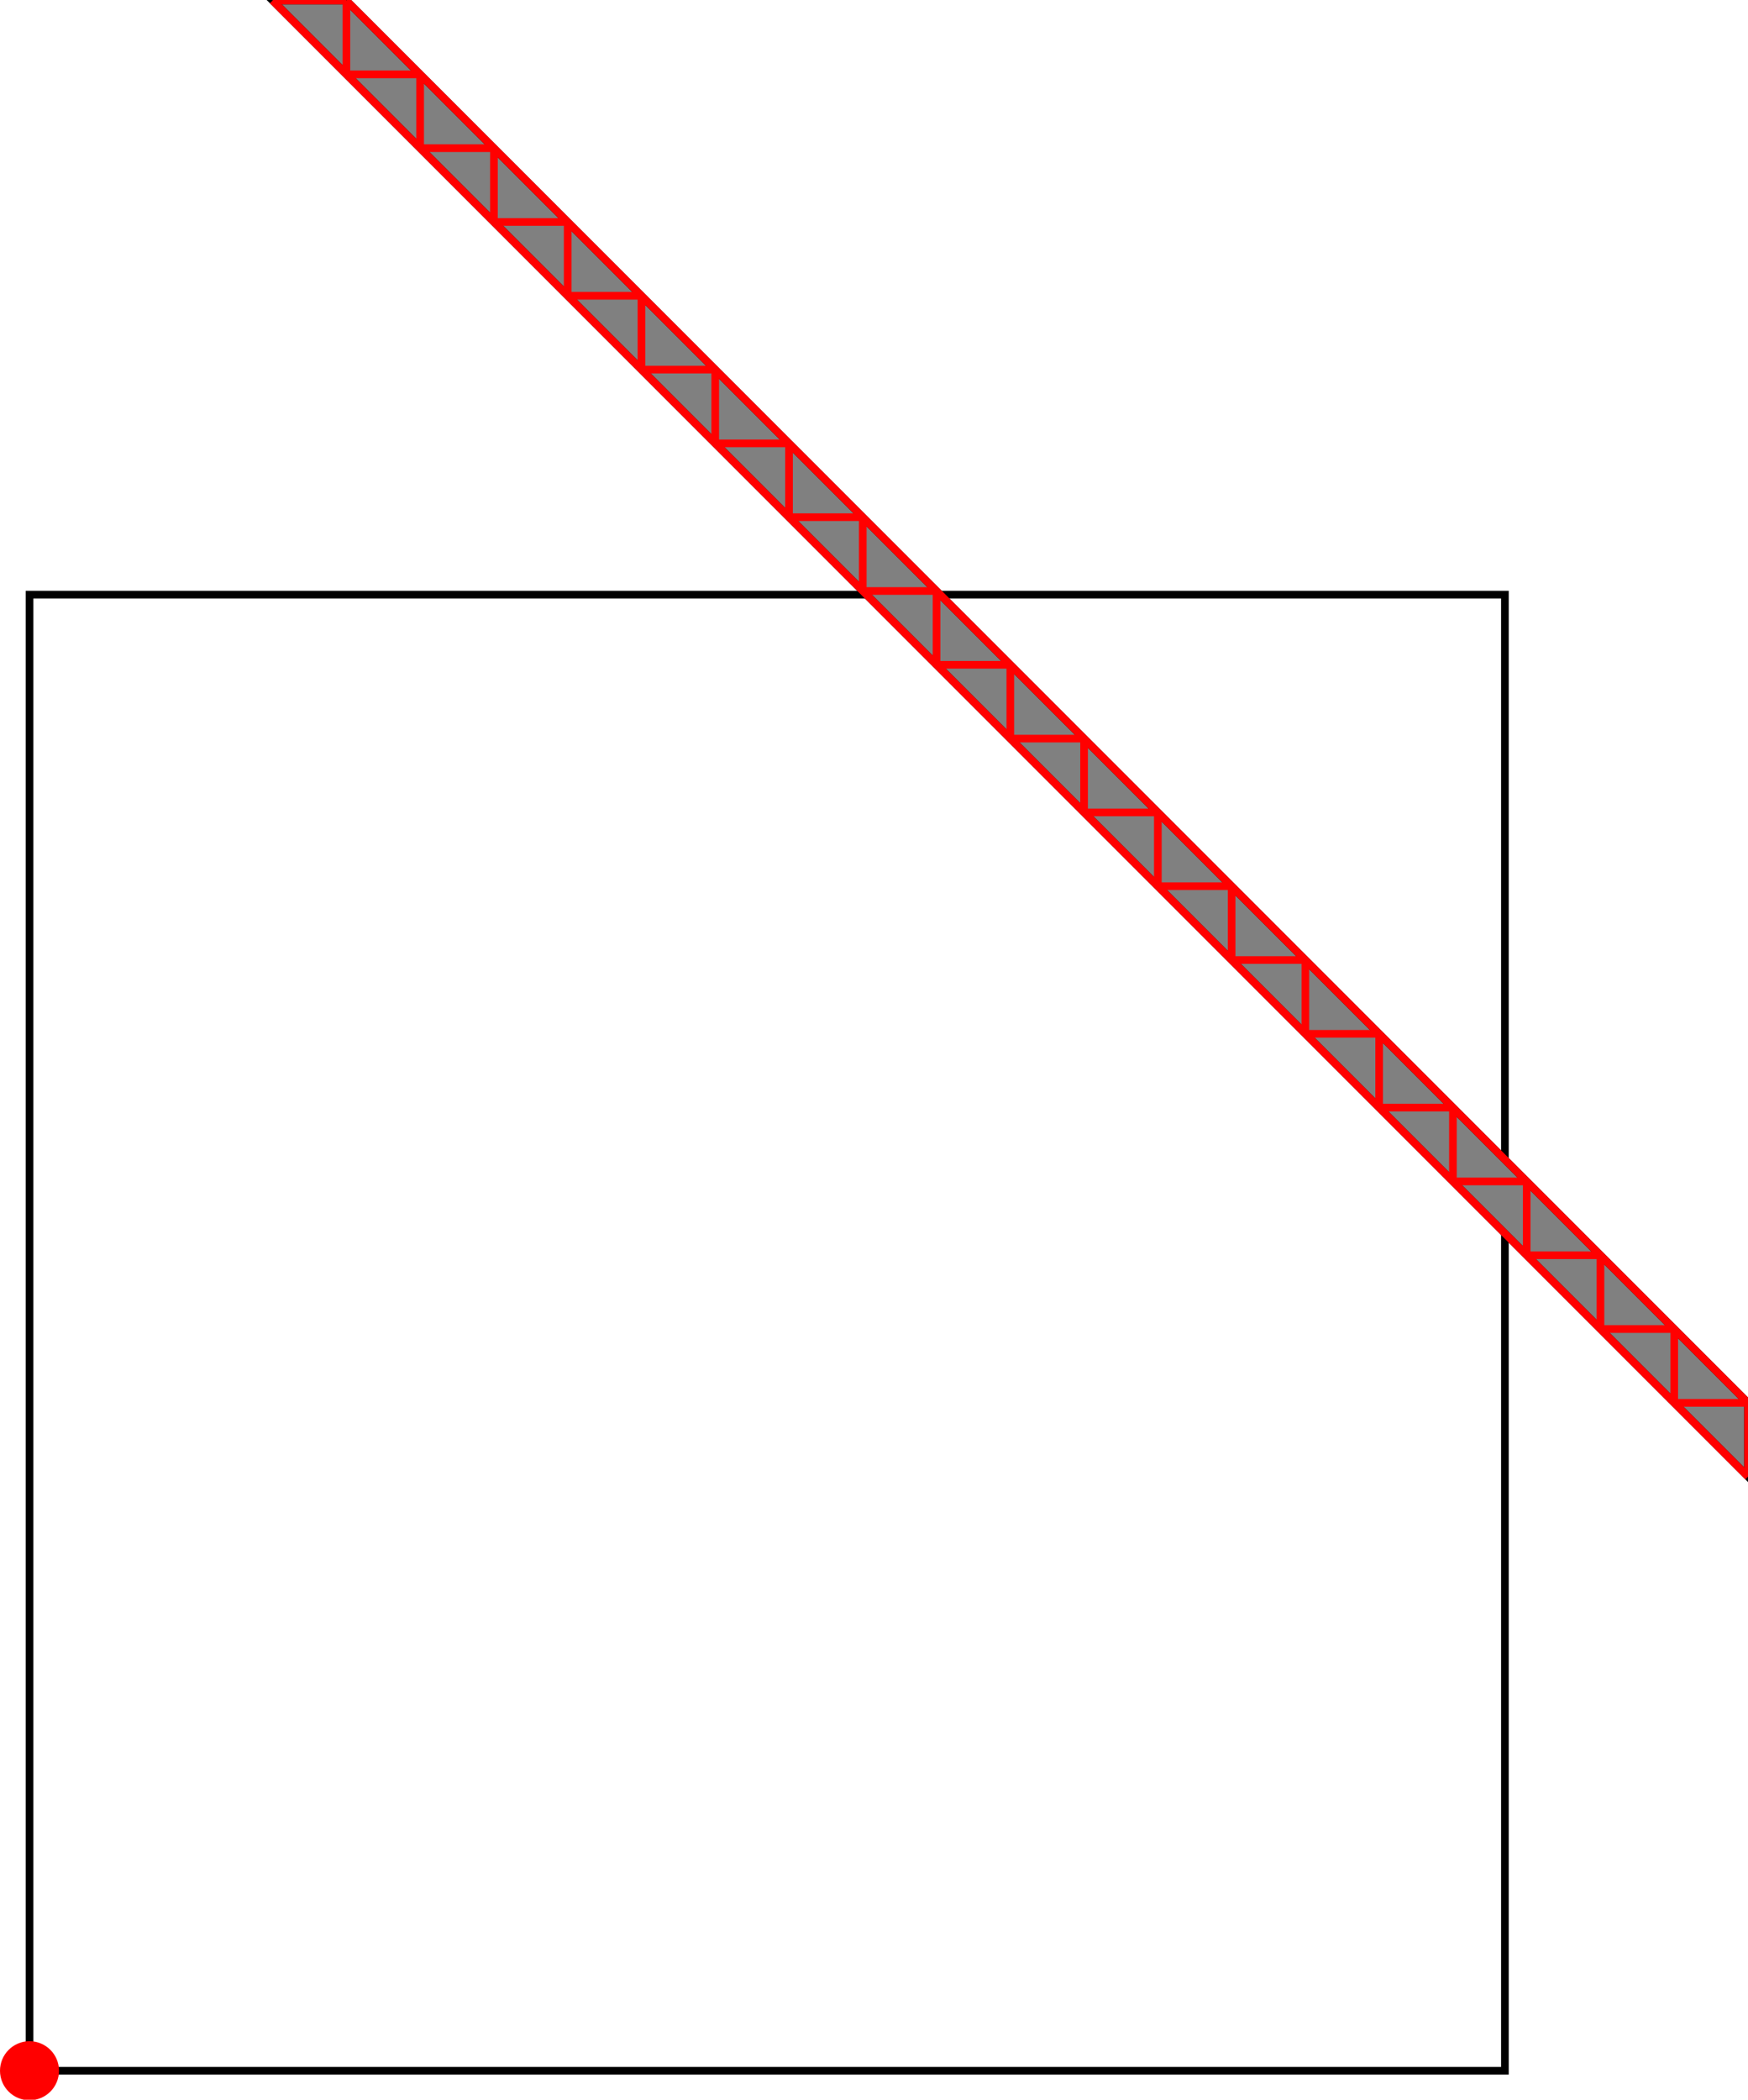 <?xml version="1.0" encoding="UTF-8"?>
<!DOCTYPE svg PUBLIC "-//W3C//DTD SVG 1.1//EN"
    "http://www.w3.org/Graphics/SVG/1.1/DTD/svg11.dtd"><svg xmlns="http://www.w3.org/2000/svg" height="600.316" stroke-opacity="1" viewBox="0 0 500 600" font-size="1" width="500" xmlns:xlink="http://www.w3.org/1999/xlink" stroke="rgb(0,0,0)" version="1.1"><defs></defs><g stroke-linejoin="miter" stroke-opacity="1.0" fill-opacity="0.0" stroke="rgb(0,0,0)" stroke-width="2.191" fill="rgb(0,0,0)" stroke-linecap="butt" stroke-miterlimit="10.0"><path d="M 430.464,591.876 l -0,-422.023 h -422.023 l -0,422.023 Z"/></g><g stroke-linejoin="miter" stroke-opacity="1.0" fill-opacity="1.0" stroke="rgb(0,0,0)" stroke-width="2.191" fill="rgb(128,128,128)" stroke-linecap="butt" stroke-miterlimit="10.0"><path d="M 500,422.023 v -21.101 l -400.922,-400.922 h -21.101 l 422.023,422.023 Z"/></g><g stroke-linejoin="miter" stroke-opacity="1.0" fill-opacity="1.0" stroke="rgb(0,0,0)" stroke-width="0.0" fill="rgb(255,0,0)" stroke-linecap="butt" stroke-miterlimit="10.0"><path d="M 16.881,591.876 c 0,-4.662 -3.779,-8.441 -8.441 -8.441c -4.662,-0 -8.441,3.779 -8.441 8.441c -0,4.662 3.779,8.441 8.441 8.441c 4.662,0 8.441,-3.779 8.441 -8.441Z"/></g><g stroke-linejoin="miter" stroke-opacity="1.0" fill-opacity="0.0" stroke="rgb(255,0,0)" stroke-width="2.191" fill="rgb(0,0,0)" stroke-linecap="butt" stroke-miterlimit="10.0"><path d="M 77.977,0 h 21.101 "/></g><g stroke-linejoin="miter" stroke-opacity="1.0" fill-opacity="0.0" stroke="rgb(255,0,0)" stroke-width="2.191" fill="rgb(0,0,0)" stroke-linecap="butt" stroke-miterlimit="10.0"><path d="M 99.078,21.101 h 21.101 "/></g><g stroke-linejoin="miter" stroke-opacity="1.0" fill-opacity="0.0" stroke="rgb(255,0,0)" stroke-width="2.191" fill="rgb(0,0,0)" stroke-linecap="butt" stroke-miterlimit="10.0"><path d="M 120.179,42.202 h 21.101 "/></g><g stroke-linejoin="miter" stroke-opacity="1.0" fill-opacity="0.0" stroke="rgb(255,0,0)" stroke-width="2.191" fill="rgb(0,0,0)" stroke-linecap="butt" stroke-miterlimit="10.0"><path d="M 141.28,63.303 h 21.101 "/></g><g stroke-linejoin="miter" stroke-opacity="1.0" fill-opacity="0.0" stroke="rgb(255,0,0)" stroke-width="2.191" fill="rgb(0,0,0)" stroke-linecap="butt" stroke-miterlimit="10.0"><path d="M 162.381,84.405 h 21.101 "/></g><g stroke-linejoin="miter" stroke-opacity="1.0" fill-opacity="0.0" stroke="rgb(255,0,0)" stroke-width="2.191" fill="rgb(0,0,0)" stroke-linecap="butt" stroke-miterlimit="10.0"><path d="M 183.483,105.506 h 21.101 "/></g><g stroke-linejoin="miter" stroke-opacity="1.0" fill-opacity="0.0" stroke="rgb(255,0,0)" stroke-width="2.191" fill="rgb(0,0,0)" stroke-linecap="butt" stroke-miterlimit="10.0"><path d="M 204.584,126.607 h 21.101 "/></g><g stroke-linejoin="miter" stroke-opacity="1.0" fill-opacity="0.0" stroke="rgb(255,0,0)" stroke-width="2.191" fill="rgb(0,0,0)" stroke-linecap="butt" stroke-miterlimit="10.0"><path d="M 225.685,147.708 h 21.101 "/></g><g stroke-linejoin="miter" stroke-opacity="1.0" fill-opacity="0.0" stroke="rgb(255,0,0)" stroke-width="2.191" fill="rgb(0,0,0)" stroke-linecap="butt" stroke-miterlimit="10.0"><path d="M 246.786,168.809 h 21.101 "/></g><g stroke-linejoin="miter" stroke-opacity="1.0" fill-opacity="0.0" stroke="rgb(255,0,0)" stroke-width="2.191" fill="rgb(0,0,0)" stroke-linecap="butt" stroke-miterlimit="10.0"><path d="M 267.887,189.911 h 21.101 "/></g><g stroke-linejoin="miter" stroke-opacity="1.0" fill-opacity="0.0" stroke="rgb(255,0,0)" stroke-width="2.191" fill="rgb(0,0,0)" stroke-linecap="butt" stroke-miterlimit="10.0"><path d="M 288.988,211.012 h 21.101 "/></g><g stroke-linejoin="miter" stroke-opacity="1.0" fill-opacity="0.0" stroke="rgb(255,0,0)" stroke-width="2.191" fill="rgb(0,0,0)" stroke-linecap="butt" stroke-miterlimit="10.0"><path d="M 310.089,232.113 h 21.101 "/></g><g stroke-linejoin="miter" stroke-opacity="1.0" fill-opacity="0.0" stroke="rgb(255,0,0)" stroke-width="2.191" fill="rgb(0,0,0)" stroke-linecap="butt" stroke-miterlimit="10.0"><path d="M 500,400.922 l -400.922,-400.922 "/></g><g stroke-linejoin="miter" stroke-opacity="1.0" fill-opacity="0.0" stroke="rgb(255,0,0)" stroke-width="2.191" fill="rgb(0,0,0)" stroke-linecap="butt" stroke-miterlimit="10.0"><path d="M 331.191,253.214 h 21.101 "/></g><g stroke-linejoin="miter" stroke-opacity="1.0" fill-opacity="0.0" stroke="rgb(255,0,0)" stroke-width="2.191" fill="rgb(0,0,0)" stroke-linecap="butt" stroke-miterlimit="10.0"><path d="M 500,422.023 l -422.023,-422.023 "/></g><g stroke-linejoin="miter" stroke-opacity="1.0" fill-opacity="0.0" stroke="rgb(255,0,0)" stroke-width="2.191" fill="rgb(0,0,0)" stroke-linecap="butt" stroke-miterlimit="10.0"><path d="M 352.292,274.315 h 21.101 "/></g><g stroke-linejoin="miter" stroke-opacity="1.0" fill-opacity="0.0" stroke="rgb(255,0,0)" stroke-width="2.191" fill="rgb(0,0,0)" stroke-linecap="butt" stroke-miterlimit="10.0"><path d="M 373.393,295.416 h 21.101 "/></g><g stroke-linejoin="miter" stroke-opacity="1.0" fill-opacity="0.0" stroke="rgb(255,0,0)" stroke-width="2.191" fill="rgb(0,0,0)" stroke-linecap="butt" stroke-miterlimit="10.0"><path d="M 394.494,316.517 h 21.101 "/></g><g stroke-linejoin="miter" stroke-opacity="1.0" fill-opacity="0.0" stroke="rgb(255,0,0)" stroke-width="2.191" fill="rgb(0,0,0)" stroke-linecap="butt" stroke-miterlimit="10.0"><path d="M 415.595,337.619 h 21.101 "/></g><g stroke-linejoin="miter" stroke-opacity="1.0" fill-opacity="0.0" stroke="rgb(255,0,0)" stroke-width="2.191" fill="rgb(0,0,0)" stroke-linecap="butt" stroke-miterlimit="10.0"><path d="M 436.697,358.72 h 21.101 "/></g><g stroke-linejoin="miter" stroke-opacity="1.0" fill-opacity="0.0" stroke="rgb(255,0,0)" stroke-width="2.191" fill="rgb(0,0,0)" stroke-linecap="butt" stroke-miterlimit="10.0"><path d="M 457.798,379.821 h 21.101 "/></g><g stroke-linejoin="miter" stroke-opacity="1.0" fill-opacity="0.0" stroke="rgb(255,0,0)" stroke-width="2.191" fill="rgb(0,0,0)" stroke-linecap="butt" stroke-miterlimit="10.0"><path d="M 478.899,400.922 h 21.101 "/></g><g stroke-linejoin="miter" stroke-opacity="1.0" fill-opacity="0.0" stroke="rgb(255,0,0)" stroke-width="2.191" fill="rgb(0,0,0)" stroke-linecap="butt" stroke-miterlimit="10.0"><path d="M 500,422.023 v -21.101 "/></g><g stroke-linejoin="miter" stroke-opacity="1.0" fill-opacity="0.0" stroke="rgb(255,0,0)" stroke-width="2.191" fill="rgb(0,0,0)" stroke-linecap="butt" stroke-miterlimit="10.0"><path d="M 478.899,400.922 v -21.101 "/></g><g stroke-linejoin="miter" stroke-opacity="1.0" fill-opacity="0.0" stroke="rgb(255,0,0)" stroke-width="2.191" fill="rgb(0,0,0)" stroke-linecap="butt" stroke-miterlimit="10.0"><path d="M 457.798,379.821 v -21.101 "/></g><g stroke-linejoin="miter" stroke-opacity="1.0" fill-opacity="0.0" stroke="rgb(255,0,0)" stroke-width="2.191" fill="rgb(0,0,0)" stroke-linecap="butt" stroke-miterlimit="10.0"><path d="M 436.697,358.72 v -21.101 "/></g><g stroke-linejoin="miter" stroke-opacity="1.0" fill-opacity="0.0" stroke="rgb(255,0,0)" stroke-width="2.191" fill="rgb(0,0,0)" stroke-linecap="butt" stroke-miterlimit="10.0"><path d="M 415.595,337.619 v -21.101 "/></g><g stroke-linejoin="miter" stroke-opacity="1.0" fill-opacity="0.0" stroke="rgb(255,0,0)" stroke-width="2.191" fill="rgb(0,0,0)" stroke-linecap="butt" stroke-miterlimit="10.0"><path d="M 394.494,316.517 v -21.101 "/></g><g stroke-linejoin="miter" stroke-opacity="1.0" fill-opacity="0.0" stroke="rgb(255,0,0)" stroke-width="2.191" fill="rgb(0,0,0)" stroke-linecap="butt" stroke-miterlimit="10.0"><path d="M 373.393,295.416 v -21.101 "/></g><g stroke-linejoin="miter" stroke-opacity="1.0" fill-opacity="0.0" stroke="rgb(255,0,0)" stroke-width="2.191" fill="rgb(0,0,0)" stroke-linecap="butt" stroke-miterlimit="10.0"><path d="M 352.292,274.315 v -21.101 "/></g><g stroke-linejoin="miter" stroke-opacity="1.0" fill-opacity="0.0" stroke="rgb(255,0,0)" stroke-width="2.191" fill="rgb(0,0,0)" stroke-linecap="butt" stroke-miterlimit="10.0"><path d="M 331.191,253.214 v -21.101 "/></g><g stroke-linejoin="miter" stroke-opacity="1.0" fill-opacity="0.0" stroke="rgb(255,0,0)" stroke-width="2.191" fill="rgb(0,0,0)" stroke-linecap="butt" stroke-miterlimit="10.0"><path d="M 310.089,232.113 v -21.101 "/></g><g stroke-linejoin="miter" stroke-opacity="1.0" fill-opacity="0.0" stroke="rgb(255,0,0)" stroke-width="2.191" fill="rgb(0,0,0)" stroke-linecap="butt" stroke-miterlimit="10.0"><path d="M 288.988,211.012 v -21.101 "/></g><g stroke-linejoin="miter" stroke-opacity="1.0" fill-opacity="0.0" stroke="rgb(255,0,0)" stroke-width="2.191" fill="rgb(0,0,0)" stroke-linecap="butt" stroke-miterlimit="10.0"><path d="M 267.887,189.911 v -21.101 "/></g><g stroke-linejoin="miter" stroke-opacity="1.0" fill-opacity="0.0" stroke="rgb(255,0,0)" stroke-width="2.191" fill="rgb(0,0,0)" stroke-linecap="butt" stroke-miterlimit="10.0"><path d="M 246.786,168.809 v -21.101 "/></g><g stroke-linejoin="miter" stroke-opacity="1.0" fill-opacity="0.0" stroke="rgb(255,0,0)" stroke-width="2.191" fill="rgb(0,0,0)" stroke-linecap="butt" stroke-miterlimit="10.0"><path d="M 225.685,147.708 v -21.101 "/></g><g stroke-linejoin="miter" stroke-opacity="1.0" fill-opacity="0.0" stroke="rgb(255,0,0)" stroke-width="2.191" fill="rgb(0,0,0)" stroke-linecap="butt" stroke-miterlimit="10.0"><path d="M 204.584,126.607 v -21.101 "/></g><g stroke-linejoin="miter" stroke-opacity="1.0" fill-opacity="0.0" stroke="rgb(255,0,0)" stroke-width="2.191" fill="rgb(0,0,0)" stroke-linecap="butt" stroke-miterlimit="10.0"><path d="M 183.483,105.506 v -21.101 "/></g><g stroke-linejoin="miter" stroke-opacity="1.0" fill-opacity="0.0" stroke="rgb(255,0,0)" stroke-width="2.191" fill="rgb(0,0,0)" stroke-linecap="butt" stroke-miterlimit="10.0"><path d="M 162.381,84.405 v -21.101 "/></g><g stroke-linejoin="miter" stroke-opacity="1.0" fill-opacity="0.0" stroke="rgb(255,0,0)" stroke-width="2.191" fill="rgb(0,0,0)" stroke-linecap="butt" stroke-miterlimit="10.0"><path d="M 141.28,63.303 v -21.101 "/></g><g stroke-linejoin="miter" stroke-opacity="1.0" fill-opacity="0.0" stroke="rgb(255,0,0)" stroke-width="2.191" fill="rgb(0,0,0)" stroke-linecap="butt" stroke-miterlimit="10.0"><path d="M 120.179,42.202 v -21.101 "/></g><g stroke-linejoin="miter" stroke-opacity="1.0" fill-opacity="0.0" stroke="rgb(255,0,0)" stroke-width="2.191" fill="rgb(0,0,0)" stroke-linecap="butt" stroke-miterlimit="10.0"><path d="M 99.078,21.101 v -21.101 "/></g></svg>
